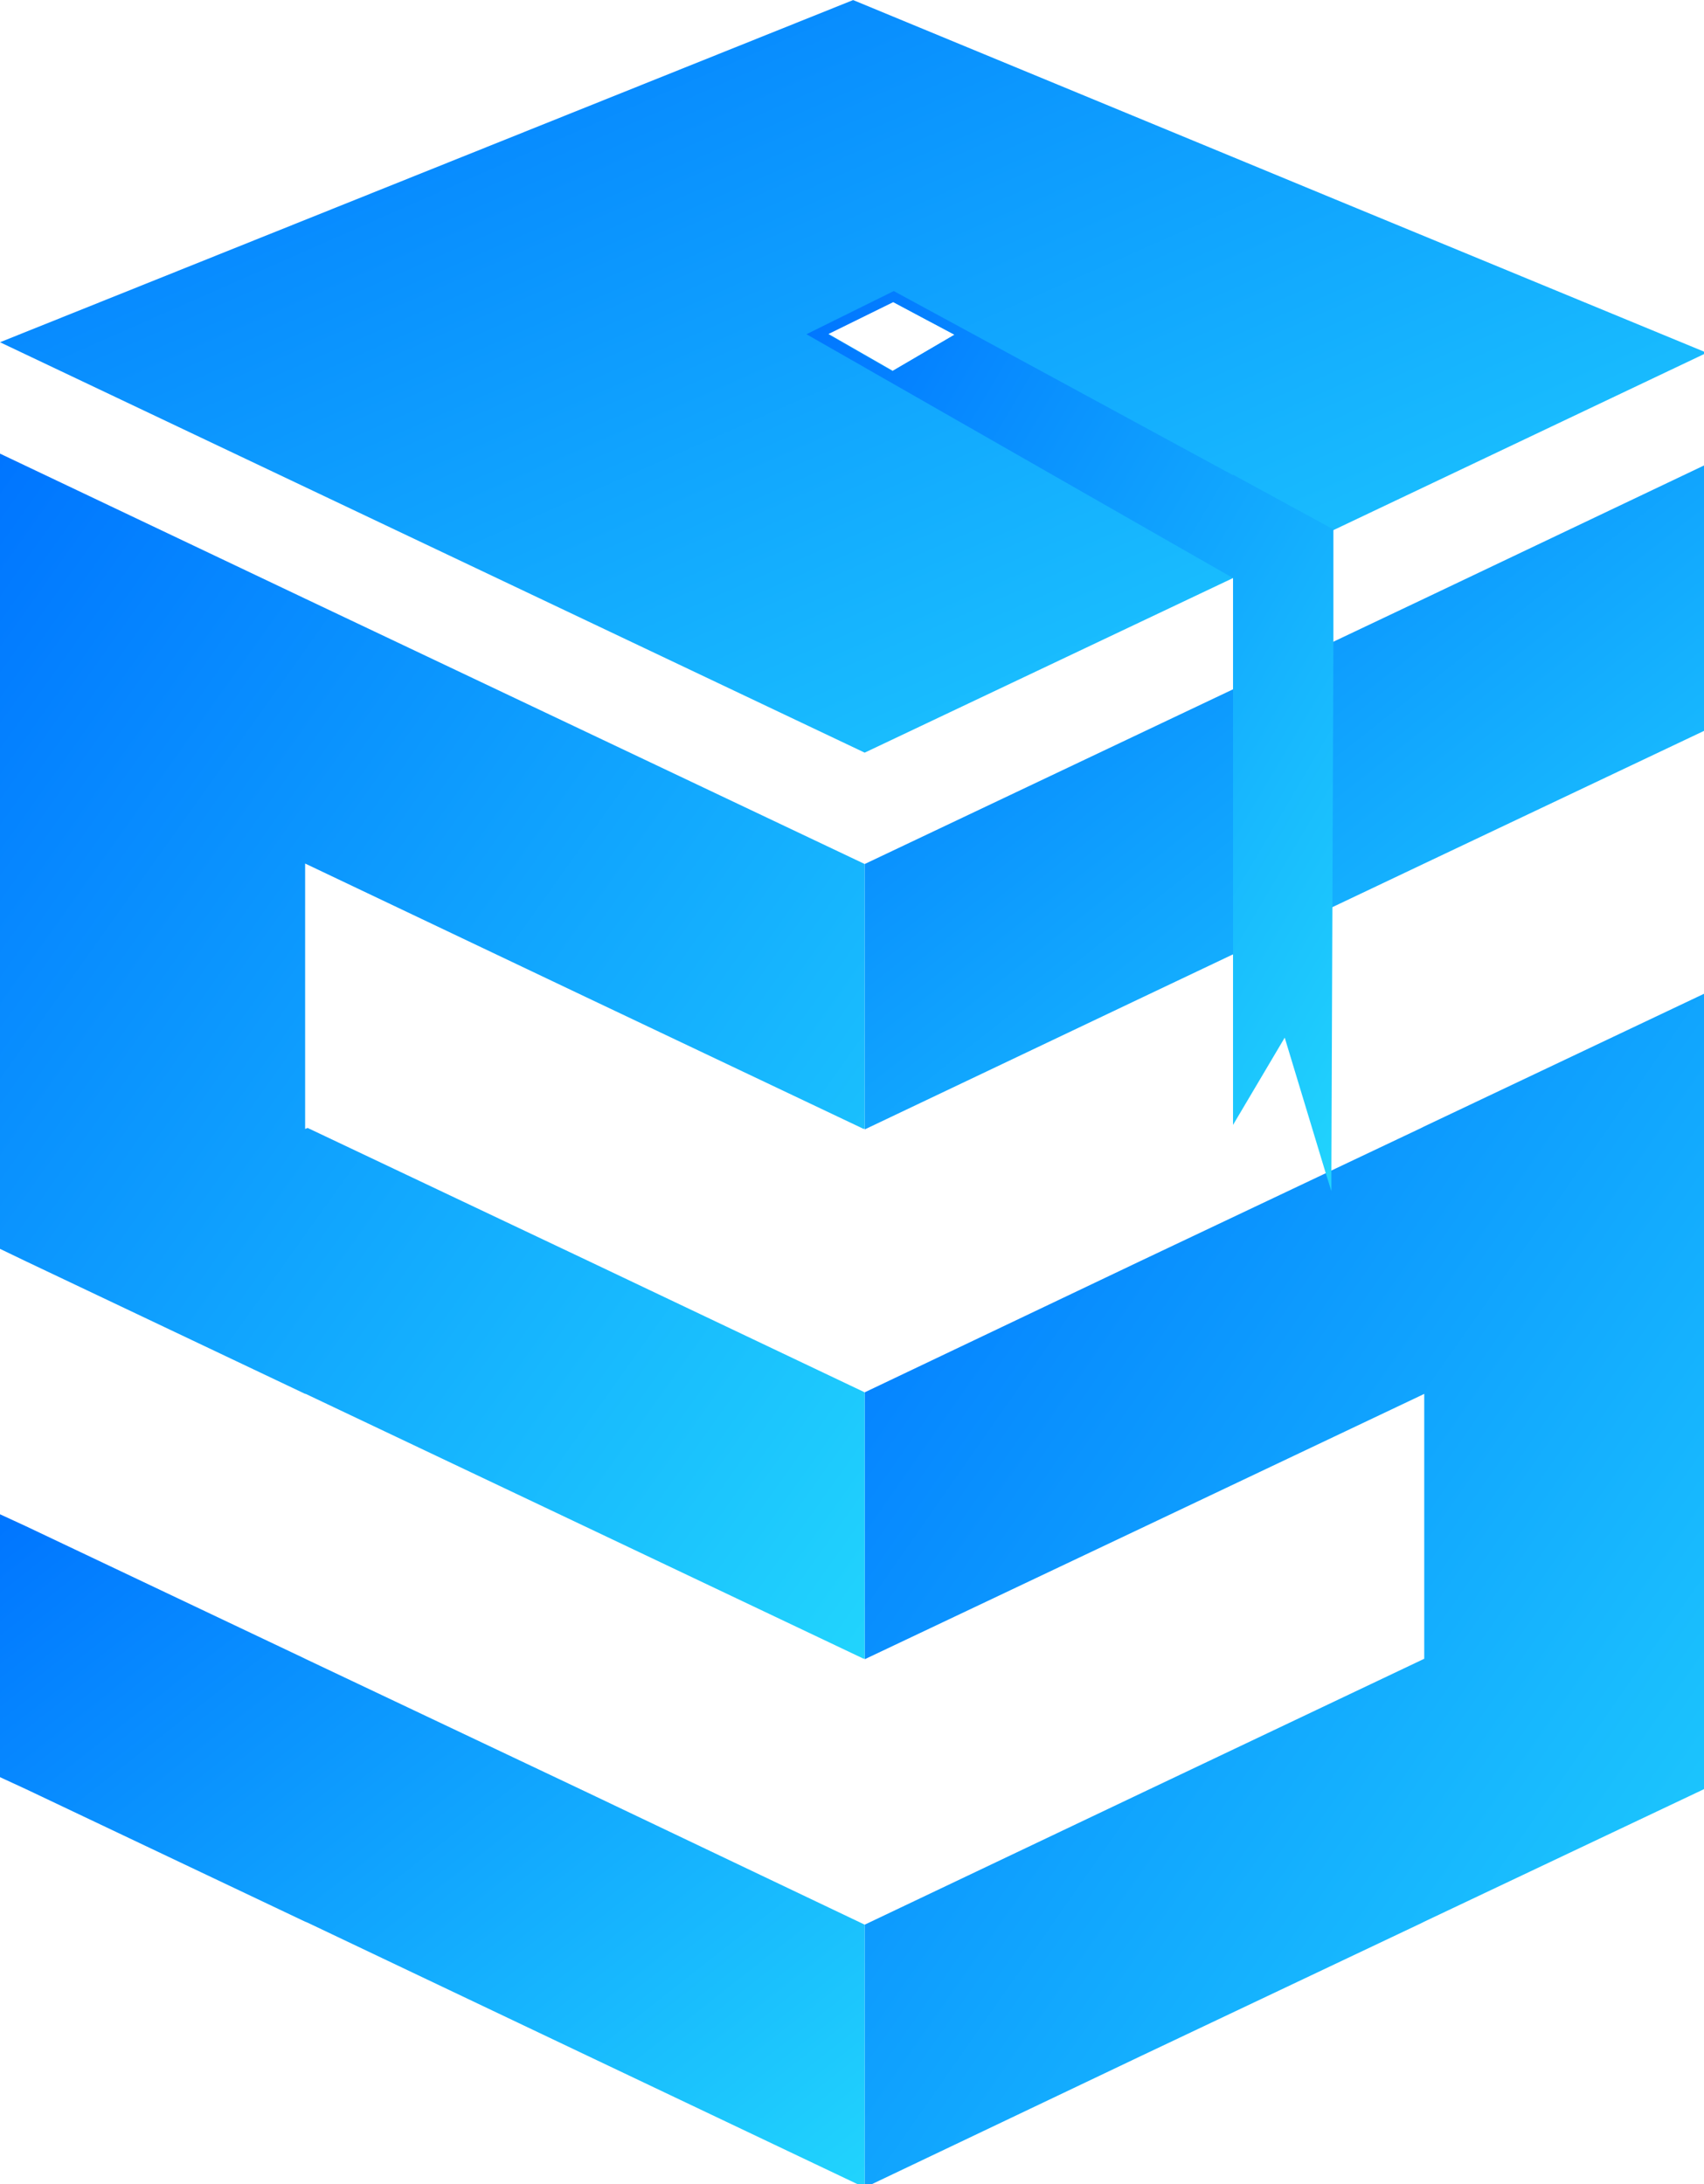 <?xml version="1.0" encoding="UTF-8" standalone="no"?>
<svg
        width="8.998mm"
        height="11.536mm"
        viewBox="0 0 8.998 11.536"
        version="1.1"
        id="svg1"
        xmlns="http://www.w3.org/2000/svg"
        xmlns:svg="http://www.w3.org/2000/svg">

    <defs>
        <!-- Define the linear gradient -->
        <linearGradient id="gradient1" x1="0%" y1="0%" x2="100%" y2="100%">
            <stop offset="0%" style="stop-color:#0075FF; stop-opacity:1" />
            <stop offset="100%" style="stop-color:#21D4FD; stop-opacity:1" />
        </linearGradient>
    </defs>

    <!-- Define shapes using gradient -->
    <g id="layer1" transform="translate(-82.75,-142.663)">
        <g id="g20" transform="matrix(0.265,0,0,0.265,82.75,142.666)">
            <g id="g2">
                <polygon
                        fill="url(#gradient1)"
                        points="34.01,14.53 28.38,17.2 22.78,19.86 17.23,22.5 17.23,17.21 28.38,11.92 34.01,9.24 "
                        id="polygon1" />
                <polygon
                        fill="url(#gradient1)"
                        points="22.73,40.97 17.23,43.59 17.23,38.35 22.78,35.71 28.38,33.05 28.39,33.05 28.38,33.05 28.38,27.77 28.34,27.79 22.82,30.41 17.23,33.06 17.23,27.74 22.73,25.12 28.3,22.48 28.38,22.44 34.01,19.77 34.01,25.09 34.01,25.19 34.01,30.38 34.01,30.48 34.01,35.62 33.91,35.67 28.38,38.29 28.3,38.33 "
                        id="polygon2" />
            </g>
            <g id="g4">
                <polygon
                        fill="url(#gradient1)"
                        points="6.09,27.77 6.08,27.77 0.52,25.13 0,24.88 0,9.03 6.08,11.92 17.21,17.2 17.23,17.21 17.23,22.48 17.21,22.49 11.65,19.85 6.08,17.2 6.08,22.49 6.13,22.47 11.7,25.11 17.21,27.73 17.23,27.74 17.23,33.04 17.21,33.05 11.61,30.39 "
                        id="polygon3" />
                <polygon
                        fill="url(#gradient1)"
                        points="0,30.17 0.52,30.41 6.04,33.03 6.08,33.05 11.65,35.69 11.65,35.69 17.21,38.34 17.21,38.34 17.23,38.35 17.23,43.57 17.21,43.58 11.7,40.96 6.13,38.31 6.08,38.29 0.52,35.65 0,35.41 "
                        id="polygon4" />
            </g>
            <path
                    fill="url(#gradient1)"
                    d="M 26.6,3.96 24.57,3.12 17,-0.01 0,6.81 l 17.23,8.18 7.34,-3.48 v 0 c 0,0 2.01,-0.96 2.01,-0.96 L 34.01,7.02 Z M 17.8,6.01 19.02,6.66 17.79,7.38 16.5,6.64 17.8,6 Z"
                    id="path4" />
            <path
                    fill="url(#gradient1)"
                    d="m 24.57,9.46 -6.76,-3.67 -1.74,0.86 8.5,4.86 v 0 10.9 l 1.03,-1.74 0.82,2.71 0.11,0.35 v -0.41 l 0.02,-5.25 0.02,-5.3 v -2.23 c 0,0 -2,-1.09 -2,-1.09 z M 17.79,7.39 16.5,6.65 17.8,6.01 19.02,6.66 17.79,7.38 Z"
                    id="path5" />
        </g>
    </g>

</svg>